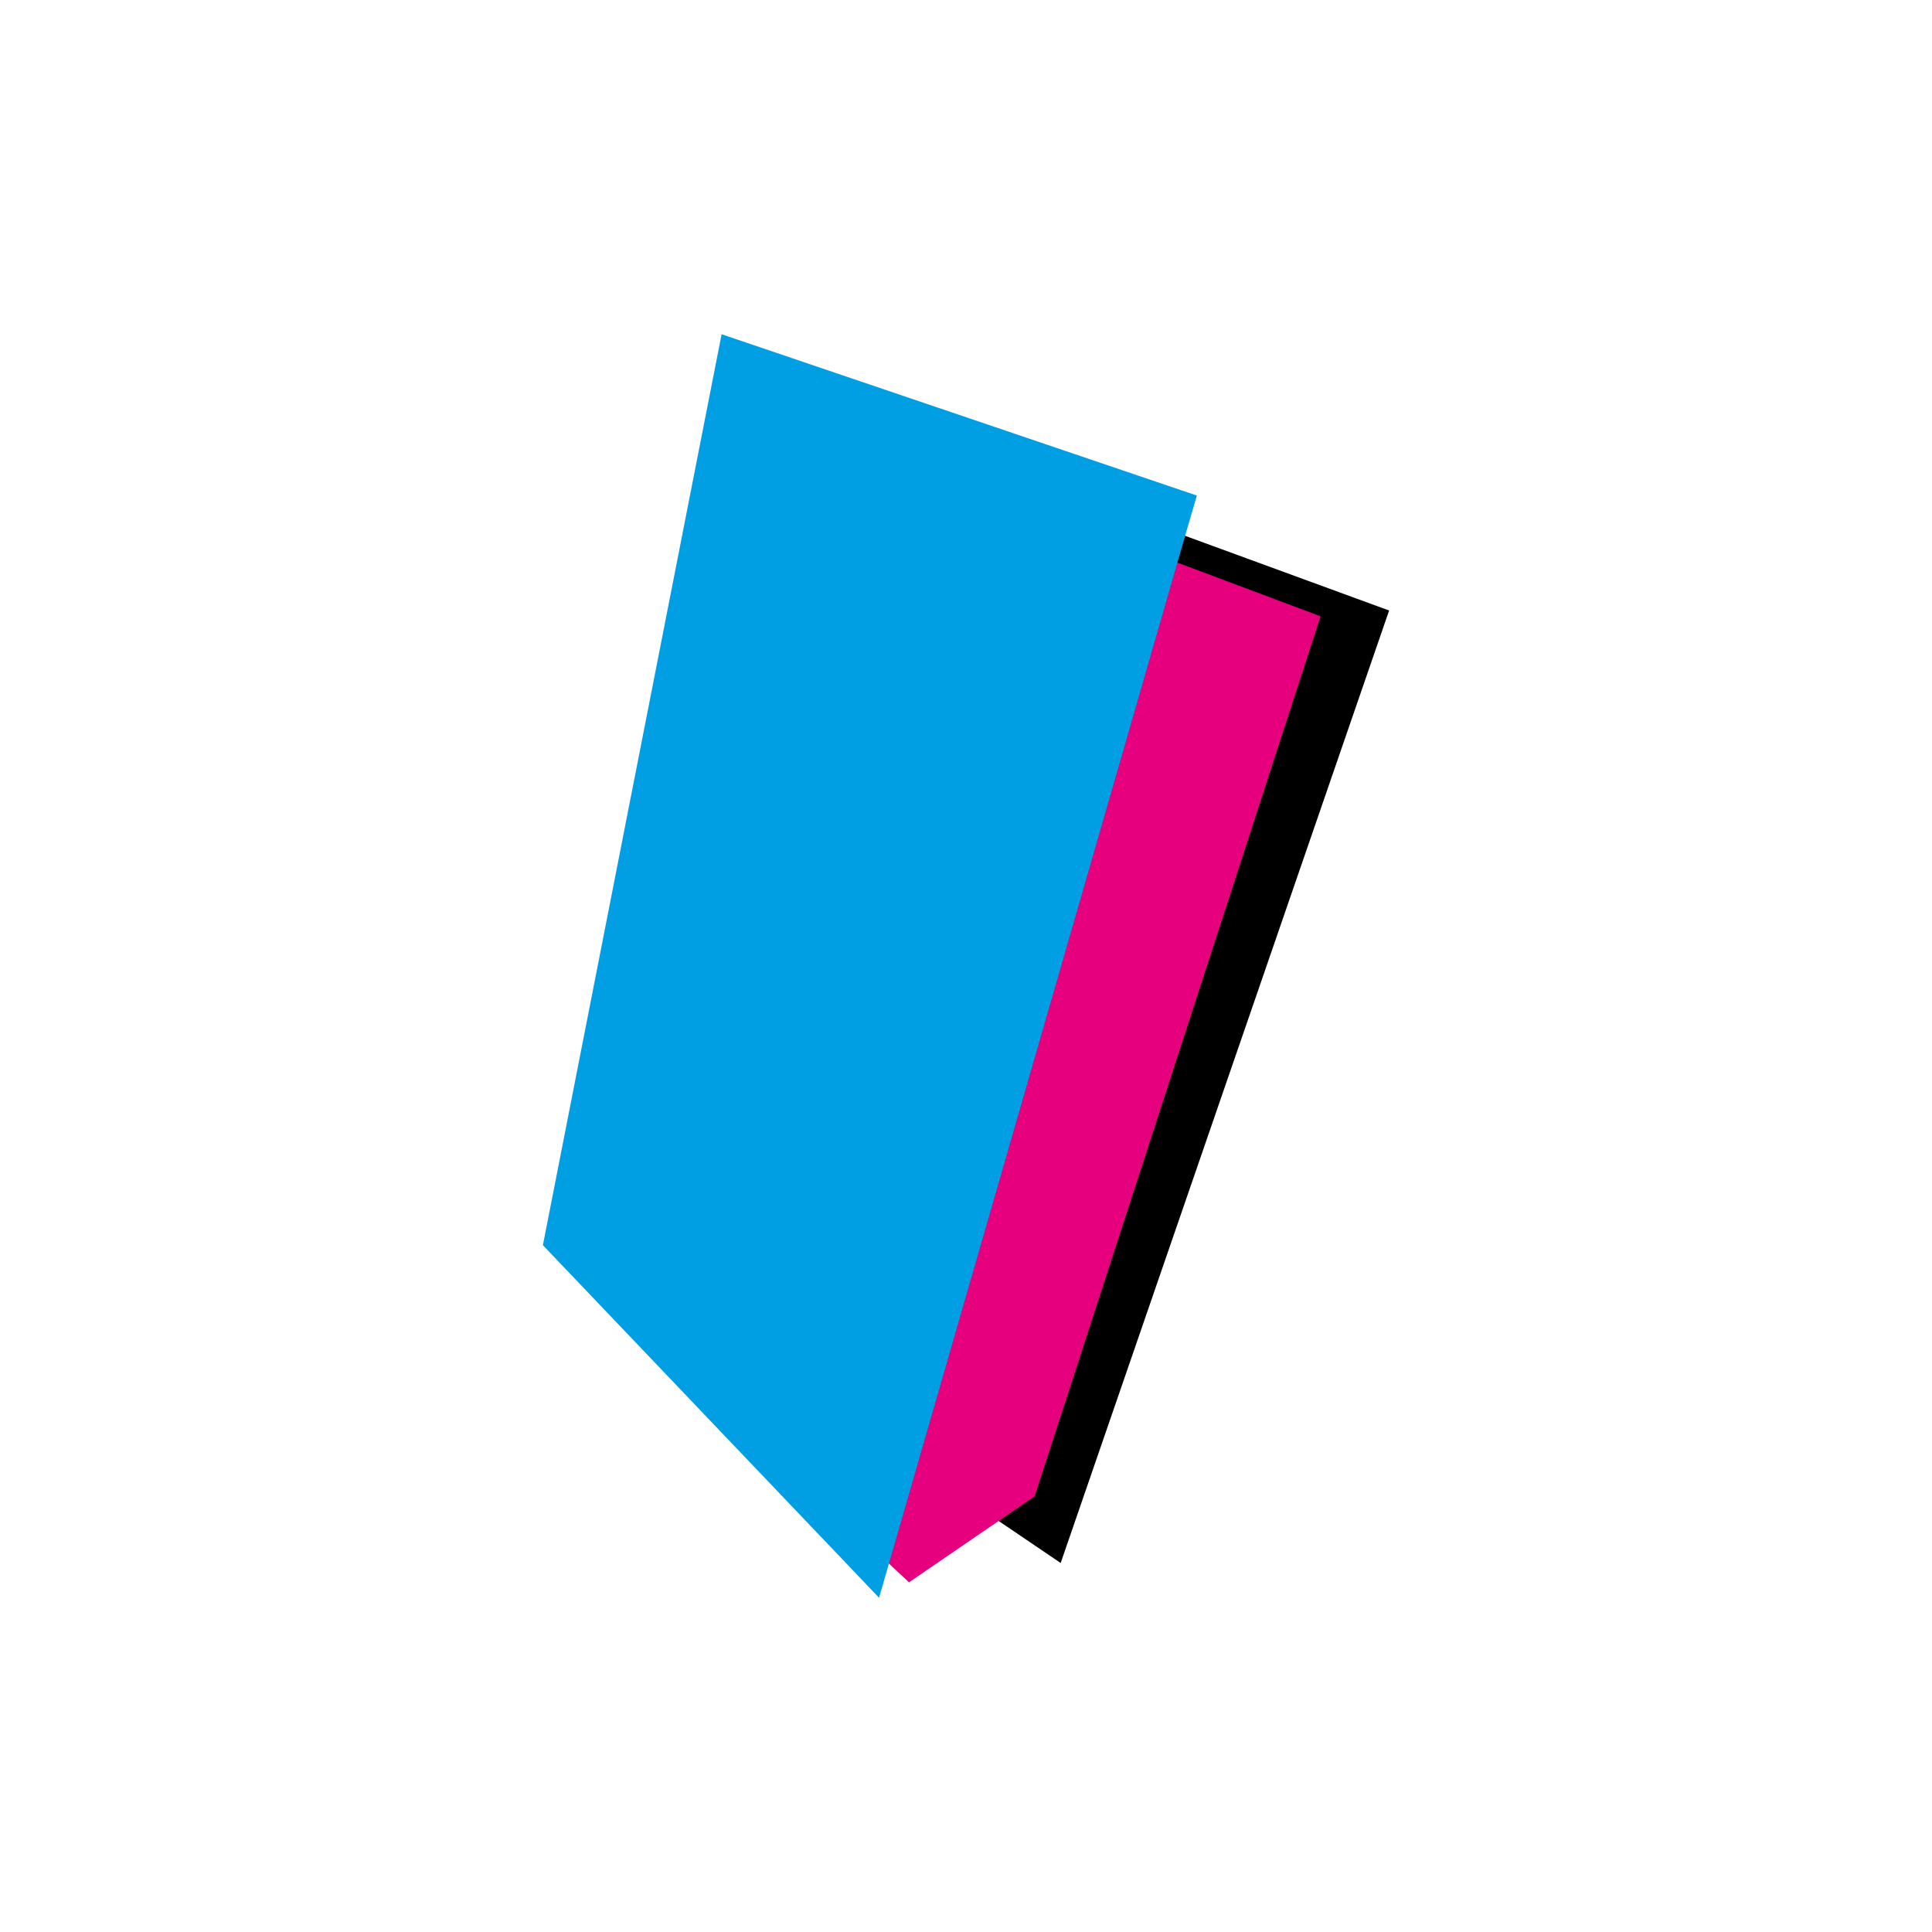 <?xml version="1.0" encoding="utf-8"?>
<!-- Generator: Adobe Illustrator 27.2.0, SVG Export Plug-In . SVG Version: 6.00 Build 0)  -->
<svg version="1.1" id="Ebene_1" xmlns="http://www.w3.org/2000/svg" xmlns:xlink="http://www.w3.org/1999/xlink" x="0px" y="0px"
	 viewBox="0 0 200 200" style="enable-background:new 0 0 200 200;" xml:space="preserve">
<style type="text/css">
	.st0{fill:#E6007E;}
	.st1{fill:#009FE3;}
</style>
<g>
	<polygon points="143.8,63.2 109.8,161.8 60.5,128.4 78.8,39.4 	"/>
	<polygon class="st0" points="121.5,58.1 136.7,63.8 107.1,154.9 94.1,163.8 91.1,161 	"/>
	<polygon class="st1" points="74.7,34.6 123.9,51.3 122.7,55.4 91,165.4 56.2,128.9 	"/>
</g>
</svg>
